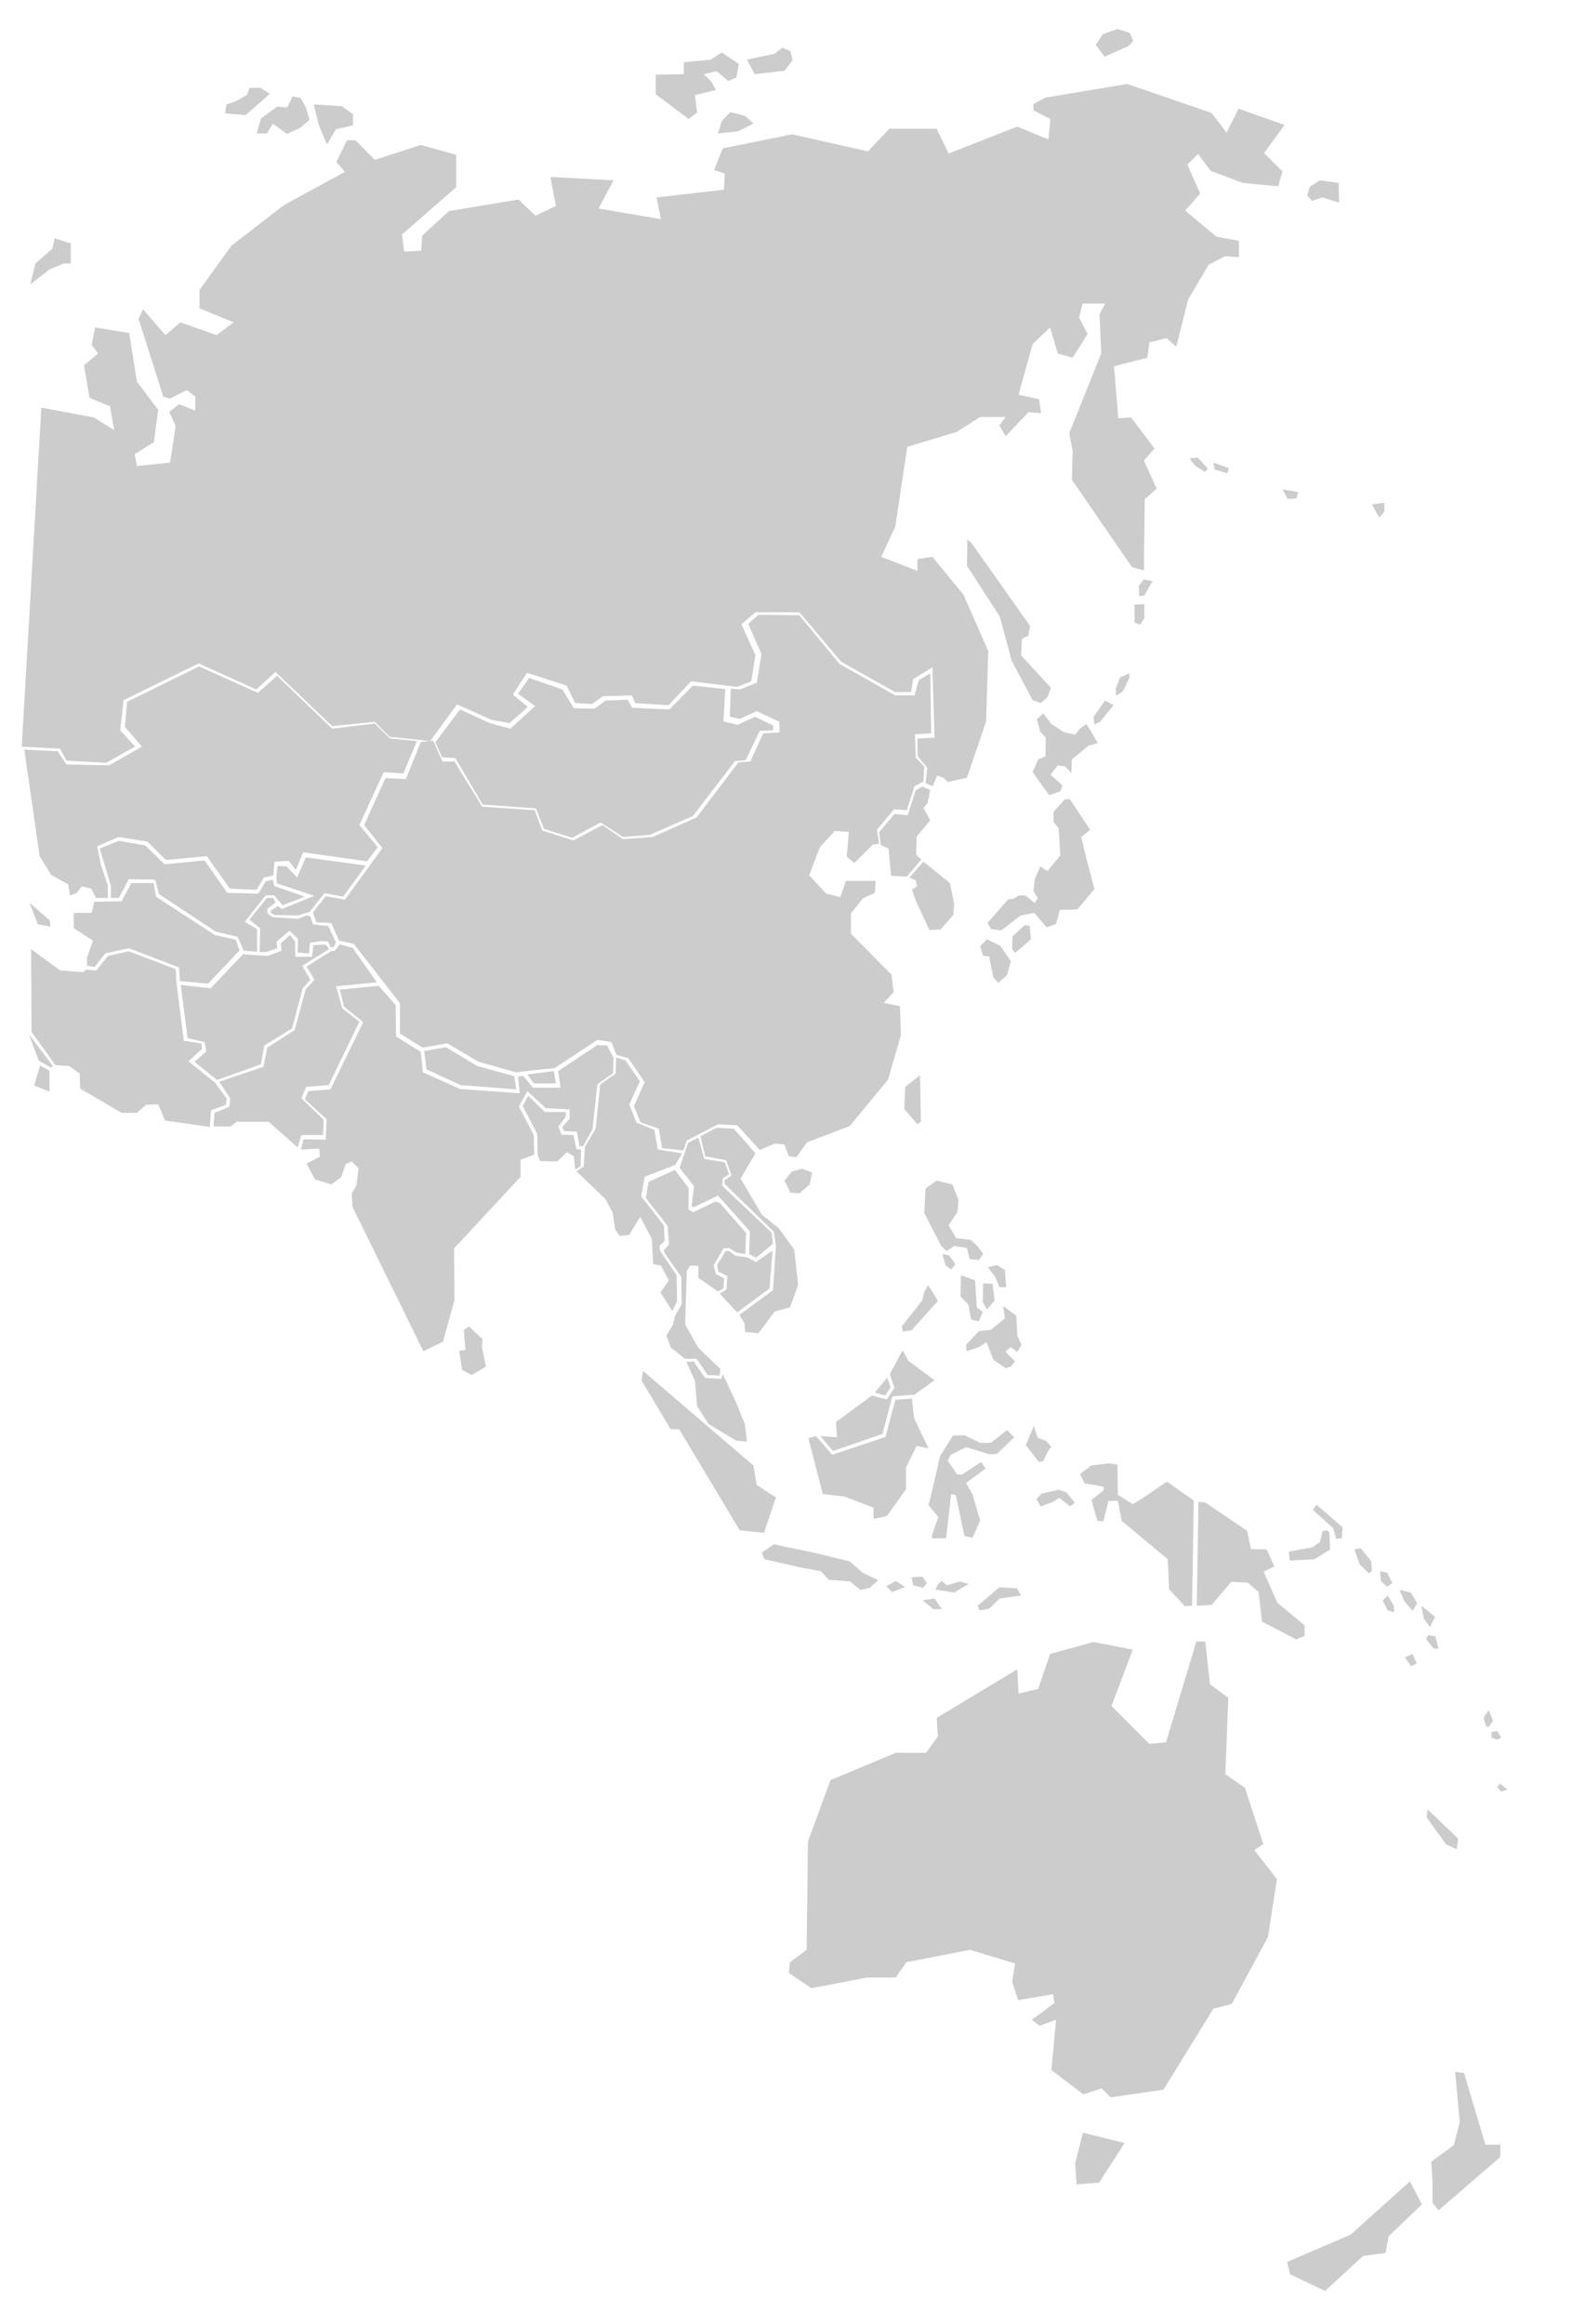 <?xml version="1.0" encoding="UTF-8" standalone="no"?>
<!-- Generator: Adobe Illustrator 20.0.0, SVG Export Plug-In . SVG Version: 6.00 Build 0)  -->

<svg
   xmlns:dc="http://purl.org/dc/elements/1.1/"
   xmlns:cc="http://creativecommons.org/ns#"
   xmlns:rdf="http://www.w3.org/1999/02/22-rdf-syntax-ns#"
   xmlns:svg="http://www.w3.org/2000/svg"
   xmlns="http://www.w3.org/2000/svg"
   xmlns:sodipodi="http://sodipodi.sourceforge.net/DTD/sodipodi-0.dtd"
   xmlns:inkscape="http://www.inkscape.org/namespaces/inkscape"
   version="1.1"
   id="Layer_1"
   x="0px"
   y="0px"
   viewBox="0 0 372 545"
   style="enable-background:new 0 0 372 545;"
   xml:space="preserve"
   inkscape:version="0.91 r"
   sodipodi:docname="asia-pacific.svg"><defs
     id="defs101" /><sodipodi:namedview
     pagecolor="#ffffff"
     bordercolor="#666666"
     borderopacity="1"
     objecttolerance="10"
     gridtolerance="10"
     guidetolerance="10"
     inkscape:pageopacity="0"
     inkscape:pageshadow="2"
     inkscape:window-width="1590"
     inkscape:window-height="862"
     id="namedview99"
     showgrid="false"
     inkscape:zoom="1.7321101"
     inkscape:cx="75.728612"
     inkscape:cy="196.37187"
     inkscape:window-x="96"
     inkscape:window-y="77"
     inkscape:window-maximized="0"
     inkscape:current-layer="Layer_1" /><style
     type="text/css"
     id="style3">
	.st0{opacity:0.2;}
</style><g
     class="st0"
     id="g5"><path
       id="kalimantan_1_"
       d="M210,328.3l-2.3,8.7l-12.5,4.2l-3.8-4.4l-1.8,0.5l3.4,13.1l5.1,0.6l6.8,2.6v2.6l3.1-0.6l4.5-6.3v-5.1   l2.5-5.1l2.8,0.6l-3.4-7.1l-0.5-4.6L210,328.3L210,328.3z" /><path
       id="papua_new_guinea_1_"
       d="M281.1,352.2l-0.4,24.4l3.5-0.2l4.6-5.4l3.9,0.2l2.5,2.2l0.8,6.9l8,4.2l2-0.8v-2.5l-6.4-5.3   l-3.2-7.3l2.5-1.2l-1.8-4l-3.7-0.1l-0.9-4.3l-9.8-6.6L281.1,352.2L281.1,352.2z" /><path
       id="australia_1_"
       d="M189.5,431.9l-0.3,25.4l-3.9,2.9l-0.3,2.5l5.3,3.6l13.1-2.5h6.7l2.5-3.6l14.9-2.9l10.6,3.2l-0.7,4.3   l1.4,4.3l8.2-1.4l0.3,2.1l-5.3,3.9l1.8,1.4l3.9-1.4l-1.1,11.8l7.5,5.7l4.3-1.4l2.1,2.1l12.4-1.8l11.7-19l4.3-1.1l8.5-15.7l2.1-13.6   l-5.3-6.8l2.1-1.4l-4.3-13.2l-4.6-3.2l0.7-17.9l-4.3-3.2l-1.1-10h-2.1l-7.1,23.6l-3.9,0.4l-8.9-8.9l5-13.2l-9.2-1.8l-10.2,2.8   l-2.8,8.2l-4.6,1.1l-0.3-5.7l-18.9,11.4l0.3,4.3l-2.8,3.9h-7.1l-15.3,6.4L189.5,431.9L189.5,431.9z" /><path
       id="tasmania_1_"
       d="M254,500.2l-1.8,7.1l0.3,5l5.3-0.4l6-9.3L254,500.2L254,500.2z" /><path
       id="new_zealand_north_island_1_"
       d="M341.3,485.9l1.1,11.8l-1.4,5.4l-5.3,3.9l0.3,4.6v5l1.4,1.8l14.5-12.5V503h-3.5l-5-16.8   L341.3,485.9L341.3,485.9z" /><path
       id="new_zealand_south_island_1_"
       d="M330.7,511.6l2.8,5.4l-7.8,7.5l-0.7,3.9l-5.3,0.7l-8.9,8.2l-8.2-3.9l-0.7-2.9l14.9-6.4   L330.7,511.6L330.7,511.6z" /><path
       id="new_caledonia_1_"
       d="M334.9,424.4l-0.3,1.8l4.6,6.4l2.5,1.1l0.3-2.5L334.9,424.4L334.9,424.4z" /><path
       id="sumatra_1_"
       d="M150.8,321.5l-0.3,2.3l6.8,11.4h2l14.2,23.7l5.7,0.6l2.8-8.3l-4.5-2.9l-0.8-4.6L150.8,321.5L150.8,321.5z" /><path
       id="east_malaysia_1_"
       d="M192.4,336.8l3,3.5l11.6-4l2.3-8.8l5.2-0.4l4.7-3.4l-6.1-4.5l-1.4-2.5l-3,5.6l1.1,3.2l-1.8,2.7   l-3.5-0.9l-8.4,6.2l0.2,3.6L192.4,336.8L192.4,336.8z" /><path
       id="brunei_1_"
       d="M208.1,323.1l-2.9,3.5l2.4,0.7l1.3-1.9L208.1,323.1L208.1,323.1z" /><path
       id="sulawesi_1_"
       d="M217.8,353l2.3,2.8l-1.5,4.2v0.8h3.3l1.2-10.4l1.1,0.3l2,9.5l1.9,0.5l1.8-4.1l-1.8-6.1l-1.5-2.7l4.6-3.4   l-1.1-1.5l-4.4,2.9h-1.2l-2.2-3.2l0.7-1.4l3.6-1.8l5.5,1.7l1.7-0.1l4.1-3.9l-1.7-1.7l-3.8,3h-2.5l-3.7-1.8l-2.7,0.1l-3,4.8   l-1.9,8.2L217.8,353L217.8,353z" /><path
       id="maluku_1_"
       d="M242.5,334.4l-1.9,4.5l3,3.9h1l1.3-2.6l0.7-0.9l-1.3-1.4l-1.9-0.7L242.5,334.4L242.5,334.4z" /><path
       id="seram_1_"
       d="M248.3,349.4l-4,0.9l-1.2,1.3l1,1.7l2.7-1l1.7-1l2.5,2l1.1-0.9l-2-2.4L248.3,349.4L248.3,349.4z" /><path
       id="java_1_"
       d="M181.5,362.2l-2.8,1.9l0.6,1.6l8.8,2l4.4,0.8l1.9,2l5,0.4l2.4,2l2.2-0.5l2-1.8l-3.6-1.7l-3.1-2.7l-8.2-2   L181.5,362.2L181.5,362.2z" /><path
       id="bali_1_"
       d="M210.1,370.8l-2.2,1.2l1.3,1.4l3.1-1.2L210.1,370.8L210.1,370.8z" /><path
       id="lombok_1_"
       d="M213.8,369.9l0.4,1.9l2.3,0.6l0.9-1.1l-1-1.5L213.8,369.9L213.8,369.9z" /><path
       id="sumba_1_"
       d="M219.2,374.9l-2.8,0.4l2.5,2.1h2L219.2,374.9L219.2,374.9z" /><path
       id="flores_2_"
       d="M220,371.6l-0.6,1.2l4.4,0.7l3.4-2l-2-0.6l-3.1,0.9l-1.2-1L220,371.6L220,371.6z" /><path
       id="timor_1_"
       d="M234.4,372.3l-5.1,4.3l0.5,1.1l2.2-0.4l2.5-2.4l5-0.7l-1-1.7L234.4,372.3L234.4,372.3z" /><path
       id="new_ireland_1_"
       d="M308.8,352.9l-0.9,1.2l4.8,4.3l0.7,2.5l1.3-0.1l0.2-2.6l-1.5-1.3L308.8,352.9L308.8,352.9z" /><path
       id="new_britain_1_"
       d="M311.2,358.9l-1,0.2l-0.6,2.6l-1.8,1.2l-5.5,1l0.2,2.1l5.8-0.3l3.7-2.3l-0.2-4L311.2,358.9   L311.2,358.9z" /><path
       id="bougainville_1_"
       d="M317.7,363.4l1.2,3.5l2.2,2.1l0.7-0.6l-0.2-2.3l-2.5-3L317.7,363.4L317.7,363.4z" /><path
       id="choiseul_1_"
       d="M323.7,368.5l0.2,2.3l1.4,1.3l1.3-0.8l-1.2-2.4L323.7,368.5L323.7,368.5z" /><path
       id="new_georgia_1_"
       d="M325.5,374.2l-1.2,1.2l1.2,2.3l1.5,0.4l-0.1-1.5L325.5,374.2L325.5,374.2z" /><path
       id="santa_isabel_1_"
       d="M328.3,372.9l1,2.5l2,2.4l1.1-1.8l-1.5-2.5L328.3,372.9L328.3,372.9z" /><path
       id="malaita_1_"
       d="M333.4,376.6l0.6,3.1l1.4,1.9l1.2-2.4L333.4,376.6L333.4,376.6z" /><path
       id="santa_ana_1_"
       d="M335,383.5l-0.5,0.9l1.7,2.2l1.2,0.1l-0.7-2.9L335,383.5L335,383.5z" /><path
       id="rennell_1_"
       d="M331.3,387.9l-1.8,0.8l1.5,2.1l1.3-0.7L331.3,387.9L331.3,387.9z" /><path
       id="espiritu_santo_1_"
       d="M349.2,401.1l-1.2,1.7l0.5,1.9l0.6,0.4l1.1-1.5L349.2,401.1L349.2,401.1z" /><path
       id="malakula_1_"
       d="M349.8,406.2l0.1,1.4l1.3,0.4l0.9-0.5l-0.9-1.5L349.8,406.2L349.8,406.2z" /><path
       id="efate_1_"
       d="M351.8,418.3l-0.6,0.9l0.9,1l1.5-0.5L351.8,418.3L351.8,418.3z" /><path
       id="fiji_1_"
       d="M376.9,416.2l-1.2,1.7l-0.1,1.9l1.4,1.5L376.9,416.2L376.9,416.2z" /><path
       id="palawan_1_"
       d="M217.7,301.4l-0.9,1.6l-0.5,2l-4.8,6.1l0.3,1.2l2-0.3l6.2-6.9L217.7,301.4L217.7,301.4z" /><path
       id="negros_1_"
       d="M225.4,299.1l-0.1,5l1.8,1.8l0.7,3.6l1.8,0.4l0.9-2.2l-1.4-1.1l-0.4-6.3L225.4,299.1L225.4,299.1z" /><path
       id="cebu_1_"
       d="M230.6,301l-0.1,4.4l1,1.7l1.8-2.1l-0.5-3.9L230.6,301L230.6,301z" /><path
       id="samar_1_"
       d="M231.7,297.2l1.8,2.4l0.9,2.3h1.6l-0.3-4l-1.8-1.2L231.7,297.2L231.7,297.2z" /><path
       id="path7462_1_"
       d="M235.3,306.3l0.4,2.9l-3.3,2.7l-2.8,0.3l-3,3.2l0.1,1.5l2.8-0.9l1.9-1.2l1.6,4.1l2.9,2l1.2-0.4l1-1.2   l-2.3-2.3l1.3-1.1l1.5,1.2l1-1.7l-1-2.1l-0.2-4.7L235.3,306.3L235.3,306.3z" /><path
       id="luzon_1_"
       d="M219.7,276.9l-2.6,1.8l-0.3,5.8l4,7.8l1.3,1.1l1.7-1.2l3,0.5l0.6,2.6l2.2,0.2l1-1.4l-1.3-1.8l-1.6-1.5   l-3.4-0.4l-1.8-3l2.1-3.2l0.2-2.8l-1.4-3.6L219.7,276.9L219.7,276.9z" /><path
       id="mindoro_1_"
       d="M221,294.1l0.8,2.7l1.3,0.9l1-1.2l-1.5-2.1L221,294.1L221,294.1z" /><path
       id="hainan_1_"
       d="M188.1,274.1l-2.4,0.7l-1.7,2.1l1.4,2.8l2.1,0.2l2.4-2.1l0.6-2.8L188.1,274.1L188.1,274.1z" /><path
       id="taiwan_1_"
       d="M215.8,252.2l-3.5,2.7l-0.2,5.2l3.1,3.6l0.8-0.7L215.8,252.2L215.8,252.2z" /><path
       id="kyushu_1_"
       d="M231.5,220.3l-1.6,1.6l0.7,2.3l1.4,0.1l1,5l1.2,1.2l2-1.8l0.9-3.3l-2.5-3.6L231.5,220.3L231.5,220.3z" /><path
       id="shikoku_1_"
       d="M240.3,217l-2.8,2.6l-0.1,3l0.7,0.9l3.7-3.2l-0.3-3.2L240.3,217L240.3,217z" /><path
       id="honshu_1_"
       d="M236.5,210.9l-4.9,5.6l0.9,1.4l2.4,0.3l4.5-3.5l3.2-0.6l2.9,3.4l2.2-0.8l0.9-3.3l4.1-0.1l4-4.8l-2.1-8   l-1-4.2l2.1-1.7l-4.8-7.2l-1.2,0.1l-2.6,2.9v2.4l1.2,1.4l0.4,6.4l-3,3.7l-1.7-1.1l-1.3,3l-0.3,2.8l1,1.6l-0.7,1.2l-2.2-1.8H239   l-1.3,0.8L236.5,210.9L236.5,210.9z" /><path
       id="hokkaido_1_"
       d="M244.7,167.3l-1.5,1.4l0.8,2.9l1.3,1.4l-0.1,4.4l-1.7,0.7l-1.3,3l3.9,5.4l2.6-0.9l0.5-1.4l-2.8-2.5   l1.7-2.2l1.8,0.3l1.4,1.5l0.1-3.2l3.9-3.2l2.2-0.6l-1.8-3.1l-0.9-1.4l-1.4,1l-1.2,1.5l-2.7-0.6l-2.8-1.8L244.7,167.3L244.7,167.3z" /><path
       id="iturup_1_"
       d="M259.2,164.3l-2.7,3.8l0.2,1.8l1.3-0.6l3.2-3.9L259.2,164.3L259.2,164.3z" /><path
       id="urup_1_"
       d="M262.7,158.9l-1,2.6l0.1,1.7l1.6-1.1l1.5-3.1v-1.1L262.7,158.9L262.7,158.9z" /><path
       id="paramushir_1_"
       d="M268.3,135.9l-1.2,1.5l0.1,2.4l1.2-0.1l1.9-3.4L268.3,135.9L268.3,135.9z" /><path
       id="onekotan_1_"
       d="M266.1,141.8v4.2l1.3,0.5l1-1.5v-3.3L266.1,141.8L266.1,141.8z" /><path
       id="sakhalin_1_"
       d="M226.9,126.5l-0.1,6.2l7.7,11.9l2.8,10.4l4.9,9.2l1.9,0.7l1.6-1.4l0.8-2.2l-7-7.6l0.2-3.9l1.5-0.7   l0.4-2.3l-13.7-19.4L226.9,126.5L226.9,126.5z" /><path
       id="bering_island_1_"
       d="M280.9,107.3l-1.9,0.2l1.2,1.6l2.4,1.6l0.7-0.8L280.9,107.3L280.9,107.3z" /><path
       id="medny_1_"
       d="M284.6,108.5l0.3,1.6l3,0.9l0.3-1.2L284.6,108.5L284.6,108.5z" /><path
       id="attu_1_"
       d="M300.8,114.8l1.2,2.2l2.1-0.1l0.4-1.5L300.8,114.8L300.8,114.8z" /><path
       id="amchitka_1_"
       d="M321.8,118.3l1.7,3.1l1.2-1.4v-2.1L321.8,118.3L321.8,118.3z" /><path
       id="st._lawrence_island_1_"
       d="M309.6,42.3l-2.4,1.5l-0.6,2l1.1,1.3l2.5-0.8l2.5,0.8l1.4,0.4l-0.1-4.6L309.6,42.3L309.6,42.3   z" /><path
       id="novaya_zemlya_north_1_"
       d="M7.1,66.7l4.5-3.5l3.3-1.4h1.7v-4.7l-3.8-1.2l0,0l-0.5,2.4l-4,3.5" /><path
       id="komsomolets_1_"
       d="M63.3,22l-2.2-1.4h-2.6L58,22.2l-2.8,1.6l-2.1,0.7l-0.3,2.1l4.8,0.4L63.3,22L63.3,22z" /><path
       id="october_1_"
       d="M68.6,22.6l-1.2,2.6L65,25l-3.8,2.8l-1,3.5h2.4L64,29l3.3,2.4l3.1-1.4l2.2-1.9l-0.9-3L70.5,23L68.6,22.6   L68.6,22.6z" /><path
       id="bolshevik_1_"
       d="M73.6,24.5l1.2,4.9l1.9,4.5l2.1-3.6l4-0.9v-2.6l-2.6-1.9L73.6,24.5L73.6,24.5z" /><path
       id="kotelny_1_"
       d="M168.1,16.7l2.7,2.3l1.9-0.8l0.6-3.2l-4-2.7l-2.6,1.7l-6.3,0.6v2.8l-6.6,0.1v4.6l7.7,5.8l2-1.5l-0.5-4.1   l4.9-1.2l-1-1.9l-1.8-1.8L168.1,16.7L168.1,16.7z" /><path
       id="novaya_sibir_1_"
       d="M175.2,14l1.8,3.4l7-0.8l1.9-2.5l-0.5-2.1l-1.9-0.8l-1.8,1.4l-5.2,1.1L175.2,14L175.2,14z" /><path
       id="lyakhovsky_1_"
       d="M174.8,27.2l-3.5-0.9l-2,2.1l-0.9,2.9l4.7-0.5l3.6-1.8L174.8,27.2L174.8,27.2z" /><path
       id="wrangel_1_"
       d="M265,7.7l-2.9-0.9L258.7,8l-1.7,2.5l2.1,2.8l5.6-2.5l1.1-1.2L265,7.7L265,7.7z" /><path
       id="sri_lanka_1_"
       d="M108.8,311.9l0.2,2.7l0.2,2l-1.5,0.2l0.7,4.5l2.2,1.2l3.4-2l-1-4.7l0.2-1.7l-3.2-3L108.8,311.9   L108.8,311.9z" /><path
       id="irian_jaya_1_"
       d="M260.2,343.2l-4.2,0.5l-2.7,2l1.1,2.2l4.5,0.8v0.8l-2.9,2.3l1.4,4.9l1.4,0.1l1.2-4.8h2.2l0.9,4.7   l10.8,9l0.3,7l3.7,4l1.7-0.1l0.4-24.7l-6.3-4.4l-5.9,4l-2.1,1.3l-3.5-2.2l-0.1-7.1L260.2,343.2L260.2,343.2z" /><path
       id="russia_1_"
       d="M5.1,175.1l9,0.5l1.5,2.8l9.3,0.5l6.8-3.8l-3.5-3.8l0.8-7.1l17.6-8.6l13.5,6.1l4.5-4.1l13.3,12.7l10-1   l3.5,3.5l9.5,1l6.3-8.6l8,3.6l4.3,0.8l4.3-3.8l-3.5-2.9l3.3-5.1l9.3,3l2,4.1l4,0.2l2.5-1.8l6.8-0.2l0.8,1.8l7.8,0.5l5.3-5.6   l10.8,1.3l3.3-1.3l1-6.1l-3.3-7.3l3.3-2.8h10.3l9.8,11.6l12.6,7.1h3.8l0.5-3l4.5-2.8l0.5,16.5l-4,0.2v4.1l2.3,2.8l-0.4,3.6l1.7,0.7   l1-2.5l1.5,0.5l1,1l4.5-1l4.5-13.2l0.5-16.5l-5.8-13.2l-7.3-8.9l-3.5,0.5v2.8l-8.5-3.3l3.3-7.1l2.8-18.7l11.6-3.5l5.5-3.5h6l-1.5,2   l1.5,2.5l5.3-5.6l3,0.2l-0.5-3.3l-4.8-1l3.3-11.9l4.1-3.9l0,0l1.8,6.1l3.5,1l3.5-5.6l-2-3.8l0.8-3.3h5.3l-1.3,2.5l0.4,9.2   l-7.5,18.7l0.8,4.1l-0.2,6.8l14.1,20.5l2.8,0.8l0.2-16.7l2.8-2.5l-3-6.6l2.5-2.8l-5.5-7.3l-3,0.2l-1-12.2l7.8-2l0.5-3.6l4-1l2.3,2   l2.8-11.1l4.8-8.1l3.8-2l3.3,0.2v-3.8l-5.3-1l-7.3-6.1l3.5-4l-3-6.8l2.5-2.5l3,4l7.5,2.8l8.3,0.8l1-3.5l-4.3-4.3l4.8-6.6l-10.8-3.8   l-2.8,5.6l-3.5-4.6l-19.8-6.8l-19.2,3.2l-2.8,1.5v1.5l4,2l-0.5,4.8l-7.3-3L222.5,36l-2.8-5.8h-11.1l-5,5.3l-17.8-4l-16.3,3.3   l-2,5.1l2.5,0.8l-0.2,3.8L154,46.3l1,5.1l-14.6-2.5l3.5-6.6l-14.8-0.8l1.3,6.8l-4.8,2.3l-4-3.8l-16.3,2.7L99,55.3l-0.2,3.5l-4,0.2   l-0.5-4L107,43.9v-7.6L98.7,34l-10.8,3.5l-4.5-4.6h-2L78.9,38l2,2.3l-14.3,7.8l-12.3,9.5L46.8,68v4.3l8,3.3l-4,3l-8.5-3l-3.5,3   l-5.3-6.1l-1,2.3L38.3,93l1.5,0.5l4-2l2,1.5v3.3L42,94.8l-2.3,1.8l1.5,3.3l-1.3,8.6l-7.8,0.8l-0.5-2.8l4.5-2.8l1-7.6l-5-6.6   l-1.8-11.4l-8-1.3l-0.8,4.1l1.5,2l-3.3,2.8l1.3,7.6l4.8,2l1,5.6l-4.8-3L9.7,95.6" /><path
       id="china_1_"
       d="M98.7,174l-3.5,8.7l-4.8-0.2l-5,11l4.3,5.4L80.9,211l-4.5-0.8l-3,3.8l0.8,2.3l3.5,0.2l1.8,4.1l3.5,0.8   l10.8,13.9v7.1l5.3,3.3l5.8-1l7.3,4.3l8.8,2.5l4.3-0.5l4.8-0.5l10-6.6l3.3,0.5l1.2,3l2.8,0.8l3.8,5.6l-2.5,5.6l1.5,3.8l4.3,1.5   l0.8,4.6l5,0.5l0.8-2.3l7.3-3.8l4.5,0.2l5.3,5.8l3.5-1.5l2.3,0.2l1,2.8l1.8,0.2l2.5-3.5l10-3.8l9-10.9l3-10.4l-0.2-6.8l-3.8-0.8   l2.3-2.5l-0.5-4.1l-9.5-9.6v-4.8l2.8-3.5l2.8-1.3l0.2-2.8h-7l-1.3,3.8l-3.3-0.8l-4-4.3l2.5-6.6l3.5-3.8l3.3,0.2l-0.5,5.8l1.8,1.5   l4.3-4.3l1.5-0.2l-0.5-3.3l4-4.8l3,0.2l1.8-5.6l2.1-1.1l0.2-3.5l-2-2.1l-0.2-5.5l3.8-0.2l-0.2-14.1l-2.7,1.6l-1,3.6H210l-13.1-7.4   l-9.4-11.4l-9.6-0.1l-2.4,2.1l3.1,7.1l-1.1,6.7l-3.9,1.6l-2.2-0.2l-0.2,6.6l2.3,0.5l4-1.8l5.3,2.5v2.5L179,172l-3,6.6l-2.8,0.2   l-9.8,12.9l-10.3,4.6l-7,0.5l-4.8-3.3l-6.8,3.6l-7.3-2.3l-1.8-4.8l-12.3-0.8l-6.5-10.6h-2.8l-2.2-4.9L98.7,174z" /><path
       id="mongolia_1_"
       d="M102.1,174.1l5.8-7.7l7,3.2l4.8,1.3l5.8-5.3l-4-2.9l2.6-3.7l7.8,2.7l2.7,4.4l4.9,0.1l2.5-1.9l5.2-0.2   l1.1,1.9l8.7,0.4l5.5-5.6l7.6,0.8l-0.4,7.6l3.3,0.8l4.1-1.9l4.3,2.1l-0.1,1.1l-3.1,0.1l-3.3,6.9l-2.5,0.2l-9.9,12.9l-10.1,4.4   l-6.3,0.5l-5.2-3.4l-6.7,3.6l-6.6-2.1l-1.9-4.8l-12.5-0.9l-6.4-10.9l-3.1-0.2L102.1,174.1L102.1,174.1z" /><path
       id="north_korea_1_"
       d="M206.6,198.2l1.8,0.8l0.6,6.4l3.7,0.2l3.4-4l-1.2-1.1l0.1-4.3l3.2-3.8l-1.6-2.9l1-1.2l0.6-3l-1.8-0.8   l-1.6,0.8l-1.9,5.9l-3.1-0.3l-3.6,4.3L206.6,198.2L206.6,198.2z" /><path
       id="south_korea_1_"
       d="M216.6,202.1l6.2,5l1,4.9l-0.2,2.6l-3,3.4l-2.6,0.1l-3-6.4l-1.1-3l1.2-0.9l-0.3-1.3l-1.5-0.7   L216.6,202.1L216.6,202.1z" /><path
       id="kazakhstan_3_"
       d="M9.3,200.8l2.7,4.4l4,2.2l0.4,2.6l1.5-0.5l1.3-1.6l2.2,0.5l1.1,2.2h2.8v-2.9l-1.7-5.1l-0.8-4.1l5-2.2   l6.8,1.1l4.3,4.3l9.6-0.9l5.4,7.6l6.3,0.3l1.7-2.9l2.2-0.5l0.3-3.2l3.3-0.2l1.7,2.1l1.7-4.1l15,2.1l2.5-3.3l-4.3-5.2l5.7-12.4   l4.6,0.3l3.2-7.6l-6.3-0.6l-3.6-3.5l-10,1.2L65,158.5l-4.5,4l-13.8-6.2l-16.9,8.3l-0.5,5.9l4,4.6l-7.7,4.4l-10-0.2l-2.1-3.1   l-7.8-0.4" /><path
       id="kazakhstan_1_"
       d="M9.1,190.7l4.6-0.2l0.3,7h-2.7l-2,3.3" /><path
       id="turkmenistan_1_"
       d="M22.1,211.5l-0.6,2.6h-4.2v3.6l4.5,2.9l-1.4,4v1.9l1.8,0.3l2.5-3.2l5.5-1.2l11.8,4.5l0.2,3.2l6.6,0.6   l7.4-7.8l-0.9-2.5l-4.9-1.1l-13.8-9l-0.6-3.2h-5.2l-2.3,4.3h-2.3L22.1,211.5L22.1,211.5z" /><path
       id="uzbekistan_1_"
       d="M57.2,223l3.1,0.2v-5.3l-2.9-1.7l4.9-6.2h2l2,2.3l5.2-2l-7.2-2.5l-0.3-1.5l-1.7,0.4l-1.7,2.9l-7.3-0.2   l-5.3-7.6l-9.4,0.9l-4.5-4.4l-6.2-1.1l-4.5,1.8l2.6,8.7v2.9h1.9l2.3-4.4l6.2,0.1l0.9,3.4l13.3,8.8l5.1,1.2L57.2,223L57.2,223z" /><path
       id="tajikistan_1_"
       d="M58.5,215.7l4.1-5.1h1.5l0.5,1.1l-1.9,1.4v1.1l1.2,0.9l6,0.4l2-0.8l0.9,0.2l0.6,1.9l3.6,0.4l1.8,3.8   l-0.5,1.1l-0.7,0.1l-0.7-1.4l-1.5-0.1l-2.7,0.4l-0.2,2.5l-2.7-0.2l0.1-3.2l-2-1.9l-3,2.5l0.1,1.6l-2.6,0.9h-1.5l0.1-5.6L58.5,215.7   L58.5,215.7z" /><path
       id="kirgizstan_1_"
       d="M65.1,203.1l-0.3,2.5l0.2,1.6l8.7,2.9l-7.6,3.1l-0.9-0.7l-1.7,1.1l0.1,0.6l0.9,0.4l5.4,0.1l2.7-0.8   l3.5-4.4l4.4,0.8l5.3-7.3l-14.1-1.9l-2,4.7l-2.5-2.6L65.1,203.1L65.1,203.1z" /><path
       id="afghanistan_1_"
       d="M42.4,231l1.6,12.5l4,0.9l0.4,2.2l-2.8,2.4l5.3,4.3l10.3-3.7l0.8-4.4l6.5-4l2.5-9.4l1.8-2l-1.9-3.3   l6.3-3.9l-0.8-1.1l-2.9,0.2l-0.3,2.7h-3.9l-0.1-3.6l-1.2-1.5l-2.1,1.9L66,223l-3.2,1.2l-5.8-0.4l-7.6,8L42.4,231L42.4,231z" /><path
       id="pakistan_1_"
       d="M51.4,253.7l2.6,3.9l-0.2,2l-3.5,1.4l-0.2,3.2h4l1.4-1.1H63l6.8,6l0.9-2.9h5.1l0.1-3.6l-5.2-5l1.1-2.7   l5.3-0.4l7.2-14.9l-4-3.1l-1.5-5.2l9.6-0.9l-5.7-8.1l-3-0.8l-1.2,1.5l-0.9,0.1l-5.7,3.6l1.9,3.1l-2.1,2.2l-2.6,9.6l-6.4,4.1   l-0.9,4.5L51.4,253.7L51.4,253.7z" /><path
       id="india_1_"
       d="M99.3,316.9l4.6-2.2l2.7-9.8l-0.1-12.1l15.6-16.8v-4l3.2-1.2l-0.1-4.6l-3.5-6.7l2-3.6l4.3,4l5.6,0.3v2.2   l-1.7,1.9l0.4,1l3,0.1l0.6,3.4h0.9l2.2-4l1.1-10.5l3.7-2.6l0.1-3.6l-1.5-2.9l-2.3-0.1l-9.2,6.1l0.6,3.9H125l-2.3-2.8l-1.2,0.2   l0.4,3.9l-14-1l-8.7-3.9l-0.5-4.8l-5.8-3.6l-0.1-7.4l-4-4.5l-9.1,0.9l1,4l4.5,3.6l-7.7,15.8l-5.2,0.4l-0.8,1.9l5.1,4.7l-0.2,4.8   l-5.2-0.1l-0.6,2.4l4.3-0.2l0.1,1.9l-3.1,1.6l2,3.7l3.8,1.2l2.3-1.7l1.1-3.1l1.4-0.6l1.6,1.6l-0.5,4l-1.1,1.9l0.2,3.2L99.3,316.9   L99.3,316.9z" /><path
       id="nepal_1_"
       d="M99.5,246.5l0.5,4.3l8.1,3.7l13,1l-0.5-3.1l-8.7-2.4l-7.3-4.4L99.5,246.5L99.5,246.5z" /><path
       id="bhutan_1_"
       d="M123.7,252l1.5,2.1h5.2l-0.5-2.9L123.7,252L123.7,252z" /><path
       id="bangladesh_1_"
       d="M123.9,257l-1.3,2.4l3.4,6.5l0.1,5l0.6,1.4l4,0.1l2.3-2.2l1.6,1l0.3,3.1l1.3-0.8l0.1-3.9l-1.1-0.1   l-0.7-3.3l-2.8-0.1l-0.7-1.9l1.7-2.3v-1.1h-4.9L123.9,257L123.9,257z" /><path
       id="burma_1_"
       d="M157.7,307.5l-2.8-4.4l2-2.8l-1.9-3.5l-1.8-0.3l-0.3-5.9l-2.7-5.2l-0.8,1.2l-1.8,3l-2.2,0.3l-1.1-1.5l-0.6-4   l-1.7-3.2l-6.8-6.5l1.7-1.1l0.3-4.7l2.5-4.2l1.1-10.4l3.6-2.5l0.1-3.8l2.2,0.7l3.4,4.9l-2.5,5.4l1.7,4.3l4.2,1.7l0.8,4.6l5.7,0.9   l-1.6,2.7l-7.2,2.8l-0.8,4.6l5.3,6.8l0.2,3.6l-1.2,1.2l0.1,1.1l3.9,5.8l0.1,6L157.7,307.5L157.7,307.5z" /><path
       id="thailand_1_"
       d="M158.3,274.4l3.2,4.2v5.1l1.1,0.6l5.2-2.5l1,0.3l6.2,7.1l-0.2,4.9l-2-0.3l-1.8-1.1l-1.3,0.1l-2.3,3.9   l0.5,2.1l1.9,1l-0.1,2.4l-1.3,0.7l-4.6-3.2v-2.8l-1.9-0.1l-0.8,1.2l-0.4,12.6l3,5.4l5.3,5.1l-0.2,1.5l-2.8-0.1l-2.6-3.8h-2.7   l-3.4-2.7l-1-2.8l1.5-2.4l0.5-2.1l1.6-2.8l-0.1-6.4l-3.9-5.6l-0.2-0.7l1.2-1.3l-0.3-4.4l-5.1-6.5l0.6-3.8L158.3,274.4L158.3,274.4z   " /><path
       id="malaysia_1_"
       d="M161,319.4l2,4.5l0.5,5.9l2.7,4.2l6.5,3.9l2.5,0.2l-0.5-4.1l-2.1-5.2l-3.1-6.6l-0.3,1.2l-3.8-0.2   l-2.7-3.9L161,319.4L161,319.4z" /><path
       id="cambodia_1_"
       d="M168.8,303.4l4.1,4.4l7.6-5.6l0.7-8.9l-3.9,2.7l-2-1.1l-2.8-0.4l-1.5-1.1h-0.8l-2,3.3l0.3,1.5l2.1,1.1   l-0.2,3.1L168.8,303.4L168.8,303.4z" /><path
       id="laos_1_"
       d="M163.8,266.8l-2.4,1.2l-2,5.9l3.4,4.3l-0.6,4.7l0.6,0.2l5.6-2.7l7.5,8.4l-0.2,5.3l1.6,0.9l4-3.3l-0.3-2.6   l-11.6-11l0.1-1.7l1.5-1l-1-2.8l-4.8-0.8L163.8,266.8L163.8,266.8z" /><path
       id="vietnam_1_"
       d="M173.4,308.4l1.2,1.9l0.2,2.1l3.1,0.3l3.8-5.1l3.6-1l1.9-5.2l-0.9-8.3l-3.7-5.1l-3.9-3.1l-5-8.5l3.5-5.9   l-5.1-5.8l-4.1-0.2l-3.7,2l1.1,4.7l4.9,0.9l1.3,3.6l-1.7,1.1l0.1,0.9l11.5,11.2l0.5,3.3l-0.7,10.4L173.4,308.4L173.4,308.4z" /><path
       id="azerbaijan_1_"
       d="M8.9,216.8l2.9,0.5l-0.1-1.4l-4.8-4.2" /><path
       id="iran_1_"
       d="M7.4,242l5.6,7.8l3.2,0.2l2.5,1.8l0.1,3.5l9.7,5.7h3.6l2.2-1.9l2.8-0.1l1.6,3.8l10.5,1.5l0.3-3.9l3.5-1.3   l0.2-1.4l-2.8-3.8l-6.2-5l3.2-2.9l-0.2-1.3l-4.1-0.6l-1.7-13.7l-0.2-3.1l-11-4.2l-4.9,1.1l-2.7,3.4l-2.4-0.2l-0.7,0.6l-5.4-0.4   l-6.8-5" /><path
       id="kuwait_1_"
       d="M8,254.6l3.6,1.4v-4.9l0,0l-2.2-1.2" /><path
       id="iraq_1_"
       d="M9.1,248.8l2.9,1.6l0.4-0.4l-5.6-7.4" /></g>
	<g
     id="ap-northeast-2"
     cx="217.963"
     cy="208.458"></g>
	<g
     id="ap-south-1"
     cx="84.002"
     cy="282.603"></g>
	<g
     id="ap-southeast-2"
     cx="278.562"
     cy="477.164" ></g>
	<g
     id="ap-southeast-1"
     cx="172.044"
     cy="334.852"></g>
	<g
     id="ap-northeast-1"
     cx="251.139"
     cy="210.726"></g></svg>